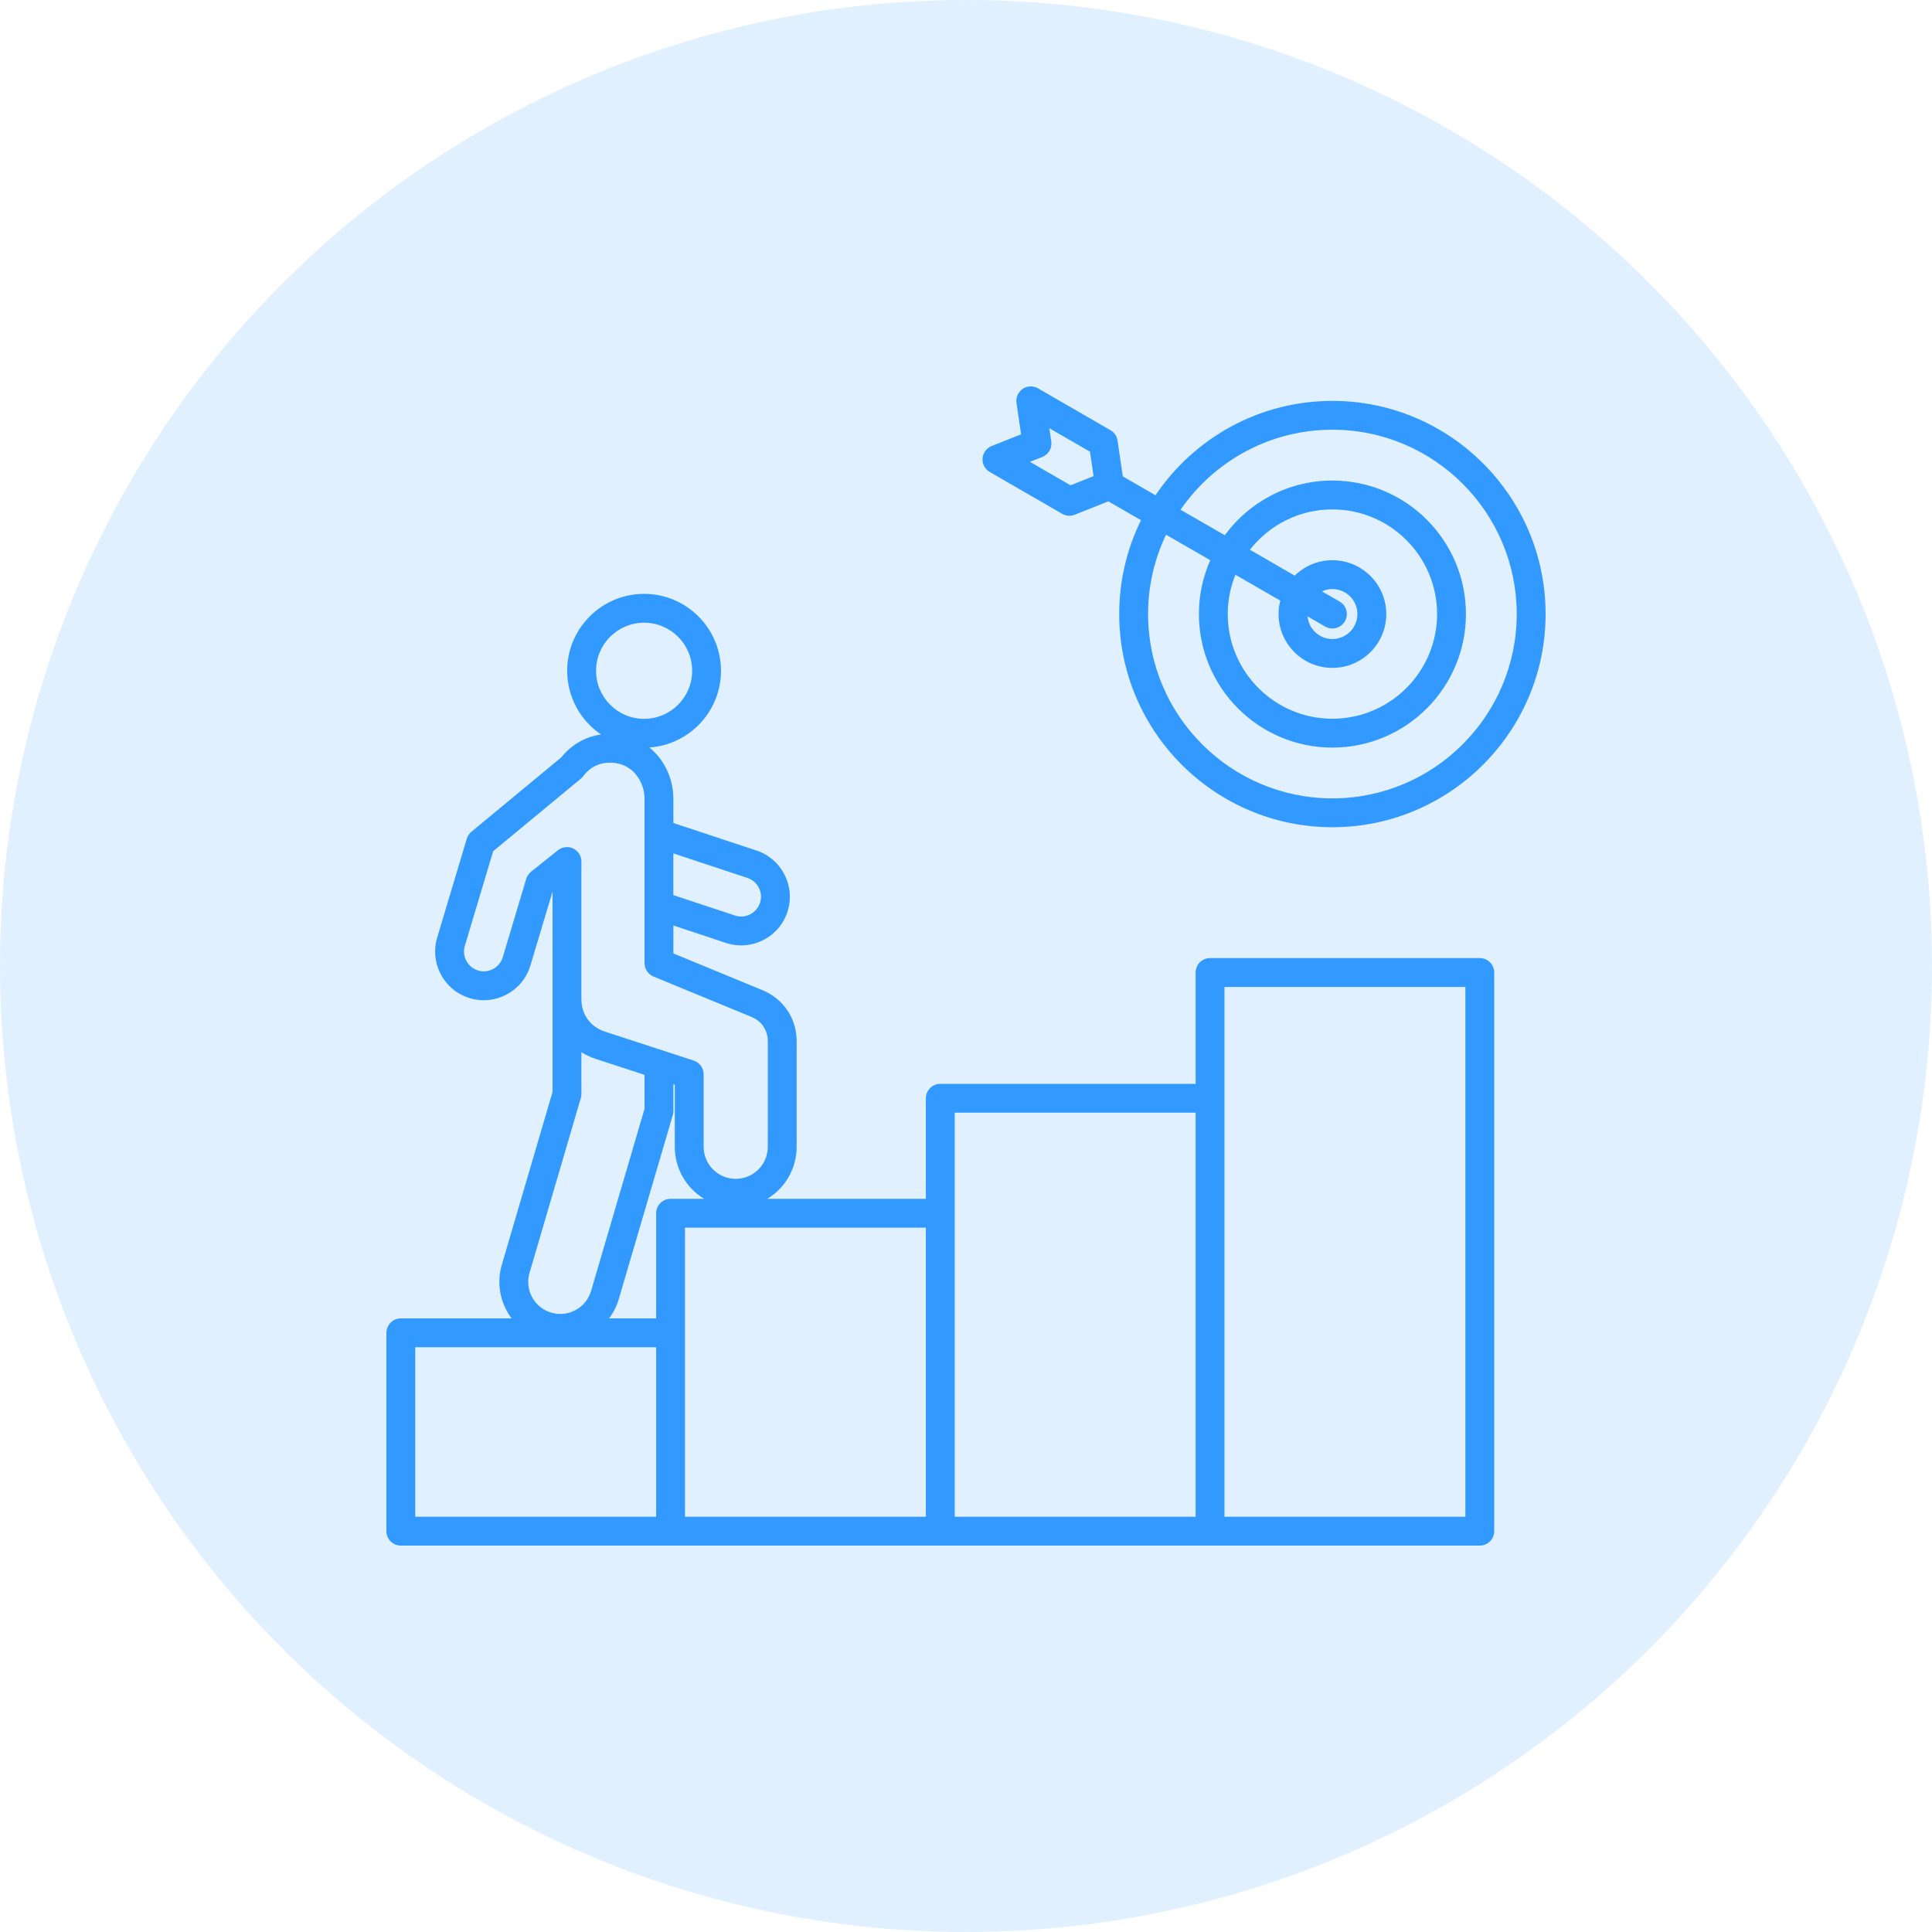 <svg width="60" height="60" viewBox="0 0 60 60" fill="none" xmlns="http://www.w3.org/2000/svg">
<circle cx="30" cy="30" r="30" fill="#3199FF" fill-opacity="0.15"/>
<path d="M45.956 29.754H37.579C37.332 29.754 37.131 29.955 37.131 30.203V33.66H29.202C28.955 33.66 28.754 33.861 28.754 34.108V37.23H23.831C24.377 36.898 24.741 36.297 24.741 35.613V32.339C24.741 31.63 24.333 31.02 23.677 30.75L20.913 29.61V28.742L22.544 29.283C22.699 29.335 22.859 29.36 23.018 29.36C23.25 29.36 23.482 29.305 23.696 29.198C24.058 29.017 24.326 28.706 24.453 28.324C24.715 27.533 24.285 26.677 23.494 26.414L20.912 25.559V24.805C20.912 24.436 20.814 24.073 20.629 23.756C20.509 23.548 20.352 23.365 20.166 23.214C21.408 23.13 22.391 22.094 22.391 20.831C22.391 19.514 21.32 18.443 20.003 18.443C18.685 18.443 17.614 19.515 17.614 20.831C17.614 21.654 18.032 22.38 18.666 22.81C18.18 22.879 17.743 23.127 17.428 23.524L14.639 25.832C14.572 25.889 14.521 25.965 14.496 26.049L13.577 29.118C13.462 29.503 13.504 29.912 13.696 30.268C13.888 30.625 14.206 30.884 14.592 31C15.389 31.238 16.233 30.784 16.472 29.985L17.16 27.689V33.911L15.585 39.277C15.443 39.76 15.498 40.272 15.742 40.716C15.785 40.796 15.835 40.873 15.887 40.944H12.448C12.201 40.944 12 41.145 12 41.392V47.552C12 47.799 12.201 48 12.448 48H45.956C46.203 48 46.404 47.799 46.404 47.552V30.203C46.404 29.955 46.203 29.754 45.956 29.754ZM20.913 26.503L23.212 27.265C23.534 27.372 23.709 27.72 23.602 28.042C23.577 28.118 23.536 28.189 23.483 28.25C23.43 28.311 23.366 28.361 23.294 28.397C23.146 28.471 22.98 28.483 22.825 28.432L20.911 27.798V26.503H20.913ZM18.511 20.831C18.511 20.008 19.18 19.339 20.004 19.339C20.827 19.339 21.496 20.008 21.496 20.831C21.496 21.654 20.827 22.324 20.004 22.324C19.18 22.324 18.511 21.654 18.511 20.831ZM16.492 27.073C16.421 27.13 16.369 27.208 16.342 27.294L15.614 29.727C15.567 29.884 15.462 30.013 15.316 30.091C15.171 30.17 15.005 30.187 14.849 30.141C14.693 30.093 14.563 29.988 14.485 29.843C14.406 29.697 14.389 29.531 14.436 29.375L15.315 26.436L18.038 24.183C18.066 24.16 18.09 24.134 18.112 24.106C18.332 23.811 18.643 23.667 19.01 23.688C19.378 23.709 19.67 23.888 19.855 24.207C19.96 24.388 20.016 24.595 20.016 24.806V29.911C20.016 30.093 20.126 30.256 20.293 30.326L23.335 31.58C23.654 31.711 23.845 31.996 23.845 32.341V35.614C23.845 36.164 23.397 36.611 22.849 36.611C22.299 36.611 21.852 36.163 21.852 35.614V33.363C21.852 33.168 21.727 32.997 21.543 32.937L18.778 32.035C18.339 31.891 18.056 31.501 18.056 31.039V26.755C18.056 26.696 18.044 26.638 18.022 26.583C17.999 26.529 17.966 26.48 17.924 26.438C17.883 26.396 17.834 26.363 17.779 26.341C17.725 26.318 17.666 26.307 17.608 26.307C17.508 26.307 17.408 26.34 17.328 26.405L16.492 27.073ZM16.445 39.53L18.038 34.1C18.05 34.059 18.056 34.017 18.056 33.974V32.677C18.192 32.762 18.34 32.832 18.5 32.885L20.016 33.38V34.437L18.357 40.09C18.202 40.618 17.647 40.92 17.12 40.766C16.593 40.612 16.29 40.057 16.445 39.53ZM20.377 47.104H12.896V41.84H20.377V47.104ZM20.377 37.679V40.944H18.915C19.051 40.764 19.153 40.56 19.217 40.343L20.895 34.627C20.907 34.586 20.913 34.543 20.913 34.501V33.673L20.956 33.687V35.614C20.956 36.298 21.32 36.898 21.866 37.231H20.824C20.577 37.231 20.377 37.432 20.377 37.679ZM28.754 47.104H21.273V38.127H28.754V47.104ZM37.131 47.104H29.65V34.556H37.131V47.104ZM45.507 47.104H38.027V30.651H45.508V47.104H45.507ZM30.736 14.657L32.988 15.957C33.057 15.997 33.135 16.017 33.212 16.017C33.268 16.017 33.324 16.007 33.378 15.985L34.421 15.57L35.435 16.155C35.002 17.035 34.758 18.024 34.758 19.07C34.758 22.72 37.729 25.69 41.379 25.69C45.029 25.69 48 22.721 48 19.07C48 15.419 45.029 12.45 41.379 12.45C39.094 12.45 37.075 13.614 35.885 15.381L34.869 14.794L34.707 13.684C34.697 13.617 34.672 13.553 34.634 13.497C34.596 13.441 34.546 13.394 34.487 13.36L32.236 12.06C32.163 12.018 32.08 11.997 31.996 12C31.912 12.003 31.83 12.03 31.76 12.077C31.691 12.124 31.636 12.19 31.602 12.267C31.568 12.344 31.556 12.429 31.568 12.513L31.711 13.488L30.795 13.853C30.636 13.916 30.526 14.065 30.514 14.236C30.501 14.408 30.588 14.571 30.736 14.657ZM36.213 16.606L37.586 17.398C37.353 17.925 37.232 18.494 37.233 19.07C37.233 21.357 39.092 23.217 41.379 23.217C43.666 23.217 45.526 21.357 45.526 19.07C45.526 16.783 43.666 14.924 41.379 14.924C40.008 14.924 38.791 15.593 38.036 16.622L36.663 15.83C37.697 14.331 39.425 13.345 41.379 13.345C44.536 13.345 47.103 15.913 47.103 19.07C47.103 22.226 44.536 24.794 41.379 24.794C38.223 24.794 35.655 22.226 35.655 19.07C35.654 18.217 35.844 17.375 36.213 16.606ZM41.379 20.742C42.301 20.742 43.052 19.993 43.052 19.07C43.052 18.149 42.302 17.398 41.379 17.398C40.925 17.398 40.511 17.581 40.209 17.877L38.818 17.073C39.413 16.311 40.34 15.82 41.379 15.82C43.171 15.82 44.63 17.278 44.63 19.07C44.63 20.863 43.172 22.321 41.379 22.321C39.587 22.321 38.129 20.863 38.129 19.07C38.129 18.639 38.214 18.226 38.368 17.849L39.76 18.653C39.726 18.787 39.707 18.926 39.707 19.07C39.707 19.992 40.457 20.742 41.379 20.742ZM41.603 18.682L41.056 18.366C41.154 18.32 41.264 18.294 41.379 18.294C41.807 18.294 42.155 18.642 42.155 19.07C42.155 19.498 41.807 19.846 41.379 19.846C40.976 19.846 40.644 19.536 40.607 19.142L41.155 19.459C41.226 19.5 41.303 19.518 41.379 19.518C41.533 19.518 41.684 19.438 41.767 19.294C41.797 19.243 41.816 19.187 41.823 19.129C41.831 19.07 41.827 19.011 41.812 18.954C41.797 18.897 41.771 18.844 41.735 18.797C41.699 18.751 41.654 18.711 41.603 18.682ZM32.37 14.19C32.464 14.153 32.542 14.085 32.593 13.998C32.643 13.911 32.663 13.809 32.648 13.709L32.589 13.299L33.851 14.028L33.962 14.788L33.248 15.072L31.985 14.343L32.37 14.19Z" fill="#3199FF"/>
</svg>
